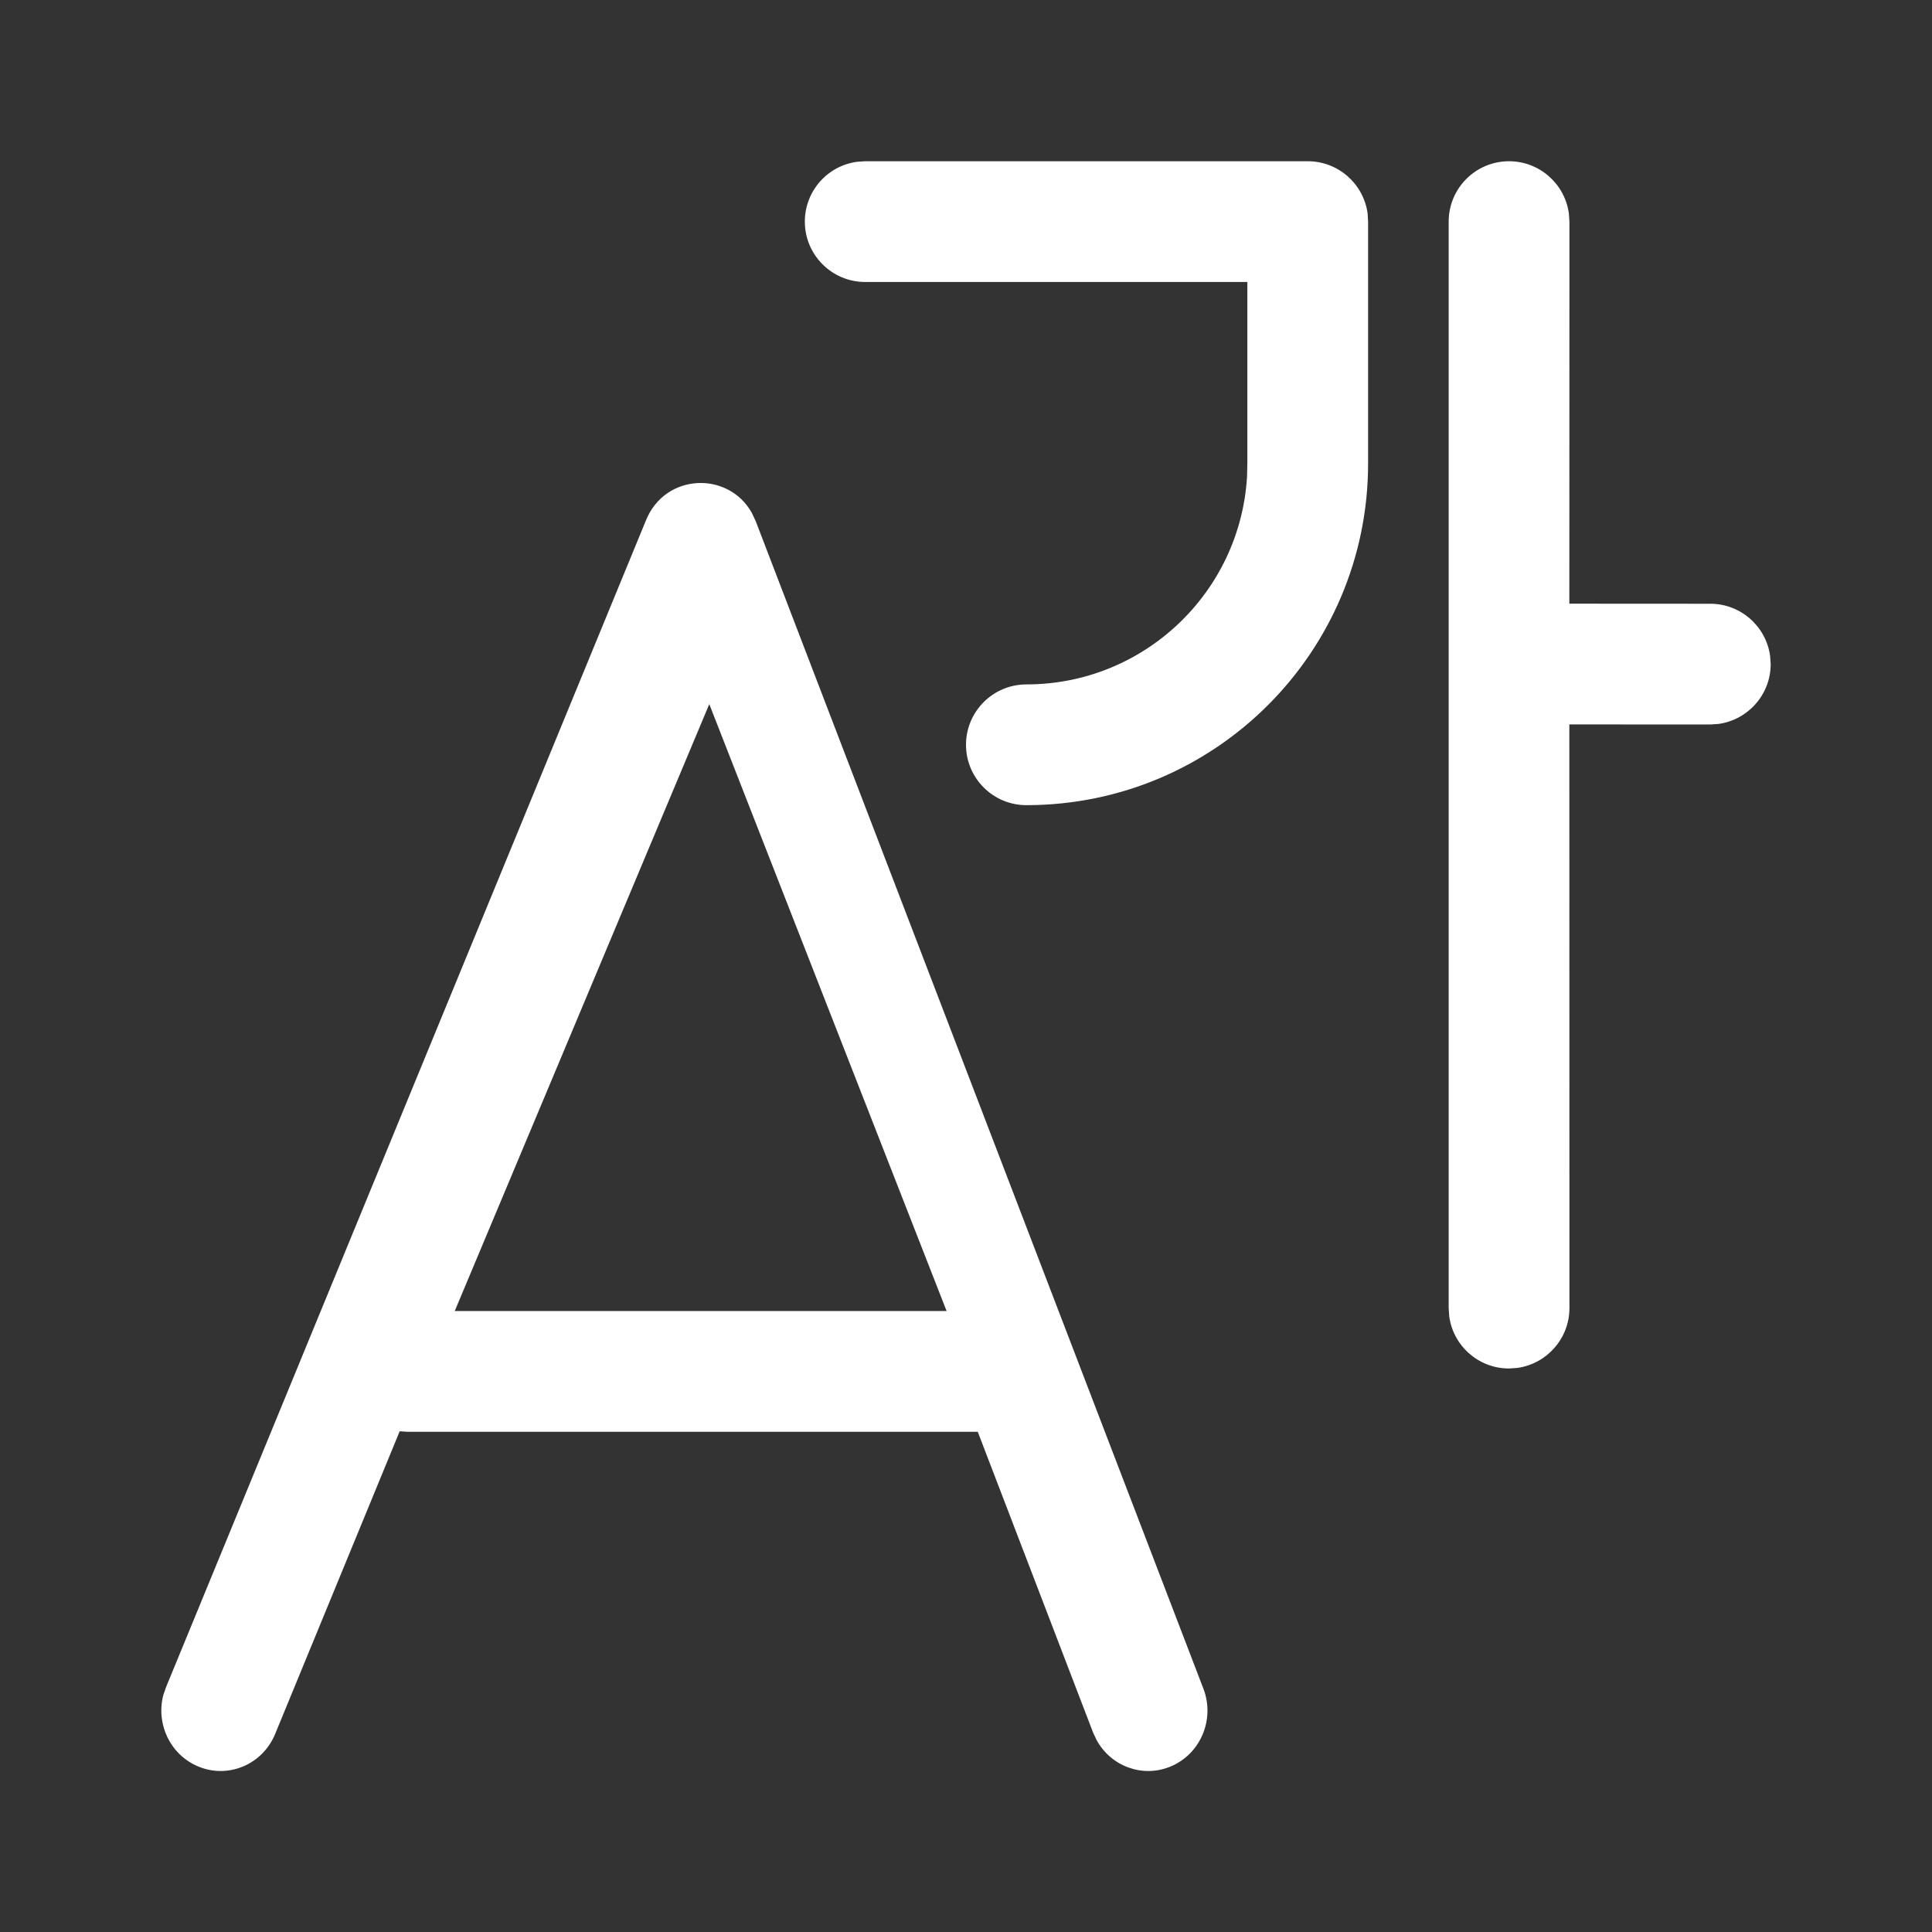 <svg width="24" height="24" viewBox="0 0 24 24" fill="none" xmlns="http://www.w3.org/2000/svg">
<rect x="0" y="0" width="24" height="24" fill="#333333" stroke="none"/>
<path d="M9.34 6.372L9.389 6.477L14.949 20.977C15.097 21.362 14.91 21.797 14.532 21.948C14.185 22.087 13.798 21.938 13.622 21.615L13.579 21.523L12.146 17.786L5.059 17.786L4.965 17.78L3.418 21.54C3.261 21.922 2.83 22.102 2.456 21.941C2.112 21.794 1.935 21.413 2.029 21.056L2.062 20.96L8.026 6.46C8.266 5.875 9.049 5.85 9.34 6.372ZM18.746 2.003C19.125 2.003 19.439 2.285 19.489 2.651L19.496 2.753L19.495 7.499L21.246 7.5C21.625 7.5 21.939 7.782 21.989 8.148L21.996 8.25C21.996 8.629 21.713 8.943 21.348 8.993L21.246 9L19.495 8.999L19.496 16.25C19.496 16.629 19.213 16.943 18.848 16.993L18.746 17C18.366 17 18.052 16.718 18.003 16.352L17.996 16.25V2.753C17.996 2.339 18.331 2.003 18.746 2.003ZM8.811 8.747L5.649 16.286H11.759L8.811 8.747ZM10.748 2.003H16.245C16.625 2.003 16.939 2.285 16.989 2.651L16.995 2.753V5.757C16.995 8.101 15.095 10.002 12.75 10.002C12.336 10.002 12 9.666 12 9.252C12 8.838 12.336 8.502 12.75 8.502C14.21 8.502 15.404 7.362 15.491 5.924L15.495 5.757V3.503H10.748C10.334 3.503 9.998 3.167 9.998 2.753C9.998 2.373 10.28 2.059 10.646 2.01L10.748 2.003H16.245H10.748Z" fill="#ffffff"/>
</svg>
